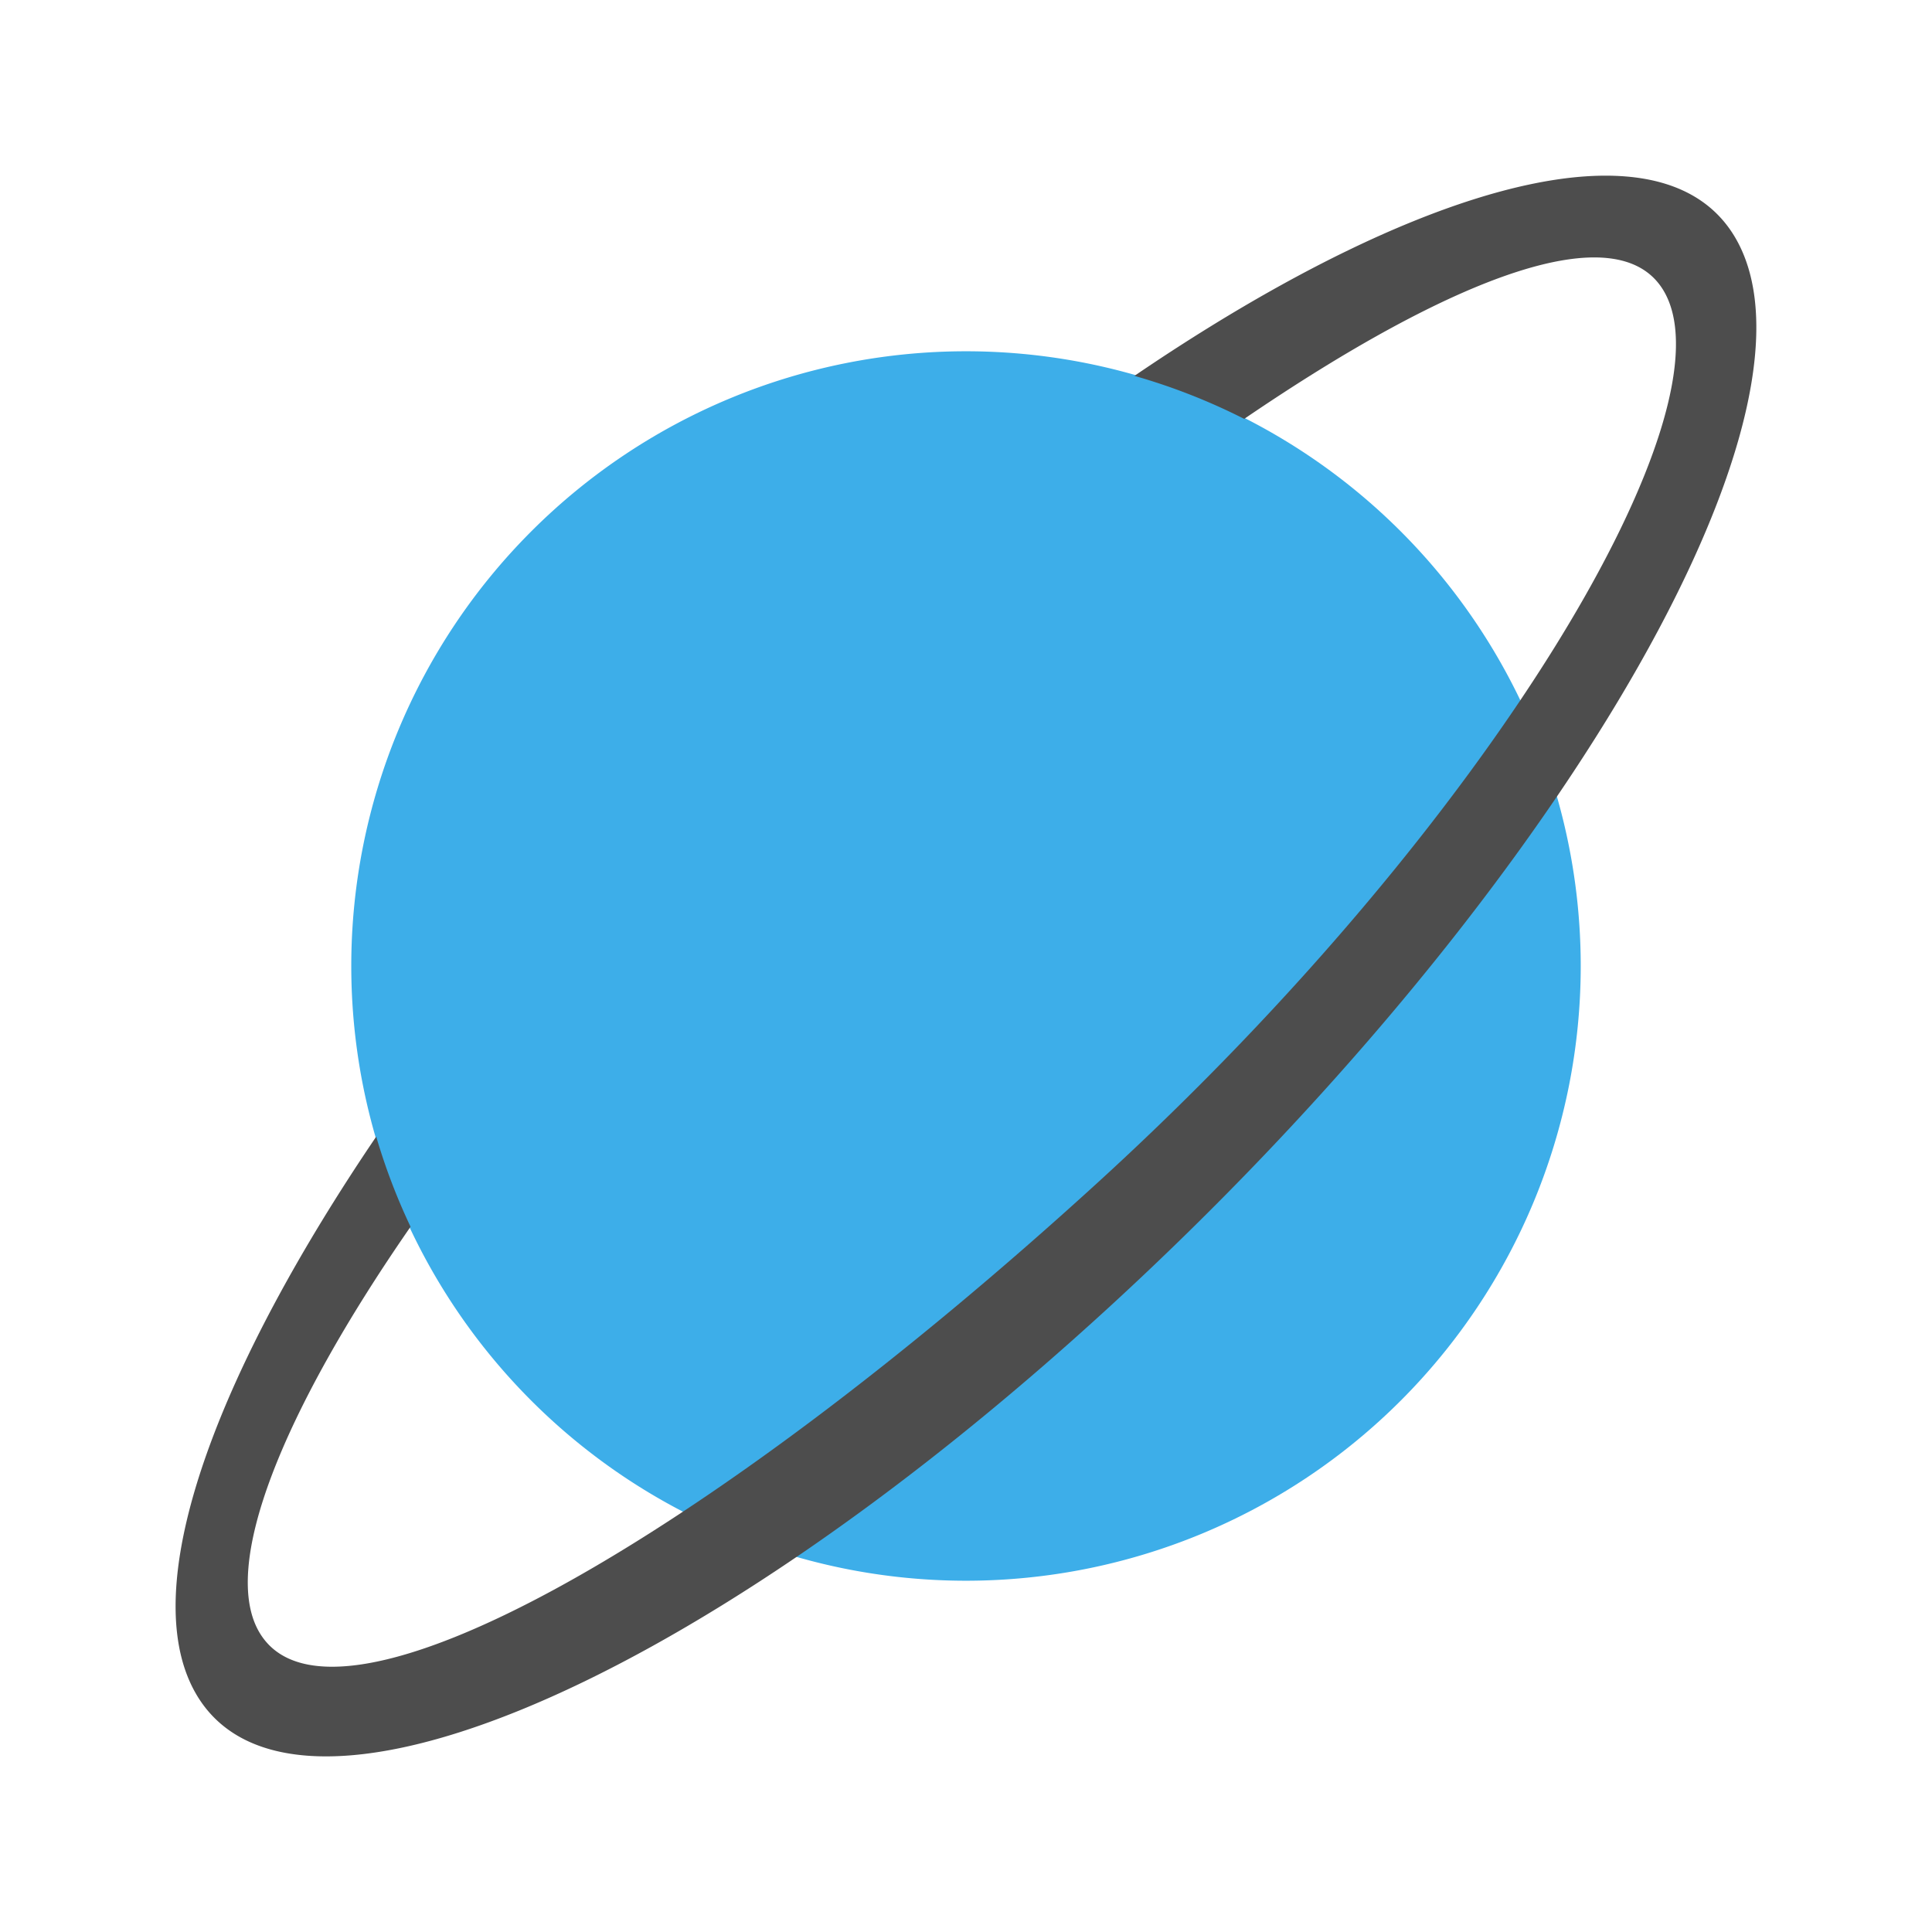<svg xmlns="http://www.w3.org/2000/svg" viewBox="0 0 22 22">
  <defs id="defs3051">
    <style type="text/css" id="current-color-scheme">
      .ColorScheme-Text {
        color:#4d4d4d;
      }
      .ColorScheme-Highlight {
        color:#3daee9;
      }
      </style>
  </defs>
    <path
     style="fill:currentColor;fill-opacity:1;stroke:none" 
     d="m 11,4 a 7,7 0 0 0 -7,7 7,7 0 0 0 7,7 7,7 0 0 0 7,-7 7,7 0 0 0 -7,-7 z"
     class="ColorScheme-Highlight"
     />
 <path 
     style="fill:currentColor;fill-opacity:1;stroke:none" 
     d="M 18.508,2.009 C 17.217,1.906 15.203,2.725 12.918,4.28 a 6.999,6.998 0 0 1 1.25,0.49 C 16.569,3.133 18.411,2.447 18.937,3.299 19.774,4.655 16.969,9.384 12.512,13.455 8.055,17.526 3.798,19.958 2.962,18.602 2.498,17.851 3.213,16.08 4.675,13.969 A 6.999,6.998 0 0 1 4.284,12.943 C 2.514,15.554 1.622,17.888 2.151,19.126 3.064,21.26 7.765,19.353 12.651,14.865 17.536,10.377 20.758,5.01 19.845,2.876 19.617,2.342 19.153,2.06 18.508,2.009 Z"
     class="ColorScheme-Text"
     />
</svg>
